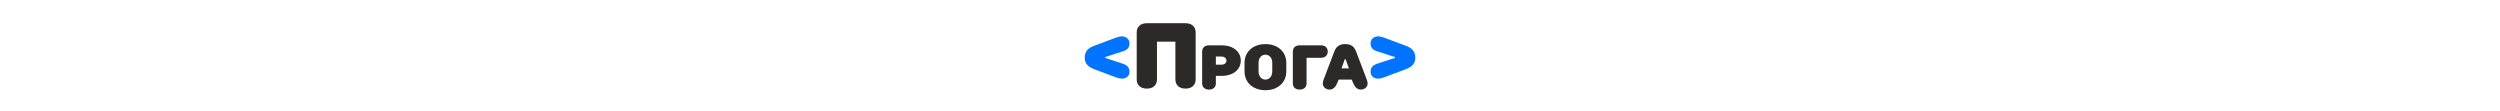 <svg height="50px" viewBox="0 0 1127 374" fill="none" xmlns="http://www.w3.org/2000/svg">
<path d="M215.632 78.29H346.072C367.812 78.29 380.235 90.712 380.235 109.347V267.738C380.235 286.372 367.812 298.795 346.072 298.795C324.332 298.795 311.909 286.372 311.909 267.738V140.404H249.795V267.738C249.795 286.372 237.372 298.795 215.632 298.795C193.892 298.795 181.469 286.372 181.469 267.738V109.347C181.469 90.712 193.892 78.29 215.632 78.29Z" fill="#2B2A29"/>
<path d="M1120.98 193.862C1120.98 214.439 1110 225.413 1088.05 233.644L1022.21 258.336C1022.21 258.336 1005.75 265.195 996.145 265.195C979.683 265.195 970.081 255.593 970.081 241.875C970.081 226.785 978.312 218.829 997.517 213.067L1052.39 195.234V192.491L997.517 174.657C978.312 169.445 970.081 162.311 970.081 145.85C970.081 132.132 981.055 122.529 996.145 122.529C1005.75 122.529 1022.21 129.388 1022.21 129.388L1088.05 154.081C1108.63 160.939 1120.98 173.286 1120.98 193.862Z" fill="#0074FF"/>
<path d="M448.373 218.012H467.29C477.799 218.012 484.104 211.707 484.104 204.35C484.104 196.994 477.799 190.689 467.29 190.689H448.373V218.012ZM467.29 255.845H448.373V281.066C448.373 293.677 439.966 302.084 425.253 302.084C410.541 302.084 402.134 293.677 402.134 281.066V173.874C402.134 161.263 410.541 152.856 425.253 152.856H467.29C509.326 152.856 532.445 175.976 532.445 204.35C532.445 232.725 509.326 255.845 467.29 255.845ZM685.893 211.707V241.132C685.893 276.863 658.57 304.186 615.483 304.186C572.396 304.186 545.073 276.863 545.073 241.132V211.707C545.073 175.976 572.396 148.653 615.483 148.653C658.57 148.653 685.893 175.976 685.893 211.707ZM638.603 241.132V211.707C638.603 194.892 628.094 184.383 615.483 184.383C602.872 184.383 592.363 194.892 592.363 211.707V241.132C592.363 257.946 602.872 268.455 615.483 268.455C628.094 268.455 638.603 257.946 638.603 241.132ZM731.082 152.856H802.544C817.256 152.856 825.663 161.263 825.663 173.874C825.663 186.485 817.256 194.892 802.544 194.892H754.202V281.066C754.202 293.677 745.795 302.084 731.082 302.084C716.37 302.084 707.962 293.677 707.962 281.066V173.874C707.962 161.263 716.37 152.856 731.082 152.856ZM871.887 230.623H897.108L885.548 199.096H883.446L871.887 230.623ZM862.428 268.455L857.174 281.066C851.919 293.677 843.512 302.084 831.952 302.084C818.291 302.084 808.832 292.626 808.832 281.066C808.832 274.761 814.087 262.15 814.087 262.15L847.716 173.874C854.021 158.111 863.479 148.653 884.497 148.653C905.515 148.653 915.184 158.111 921.279 173.874L954.908 262.15C954.908 262.15 960.162 274.761 960.162 281.066C960.162 292.626 950.704 302.084 937.042 302.084C925.483 302.084 917.075 293.677 911.821 281.066L906.566 268.455H862.428Z" fill="#2B2A29"/>
<path d="M6.158 193.862C6.158 214.439 17.133 225.413 39.081 233.644L104.927 258.336C104.927 258.336 121.388 265.195 130.991 265.195C147.452 265.195 157.055 255.593 157.055 241.875C157.055 226.785 148.824 218.829 129.619 213.067L74.748 195.234V192.491L129.619 174.657C148.824 169.445 157.055 162.311 157.055 145.85C157.055 132.132 146.081 122.529 130.991 122.529C121.388 122.529 104.927 129.388 104.927 129.388L39.081 154.081C18.504 160.939 6.158 173.286 6.158 193.862Z" fill="#0074FF"/>
</svg>
